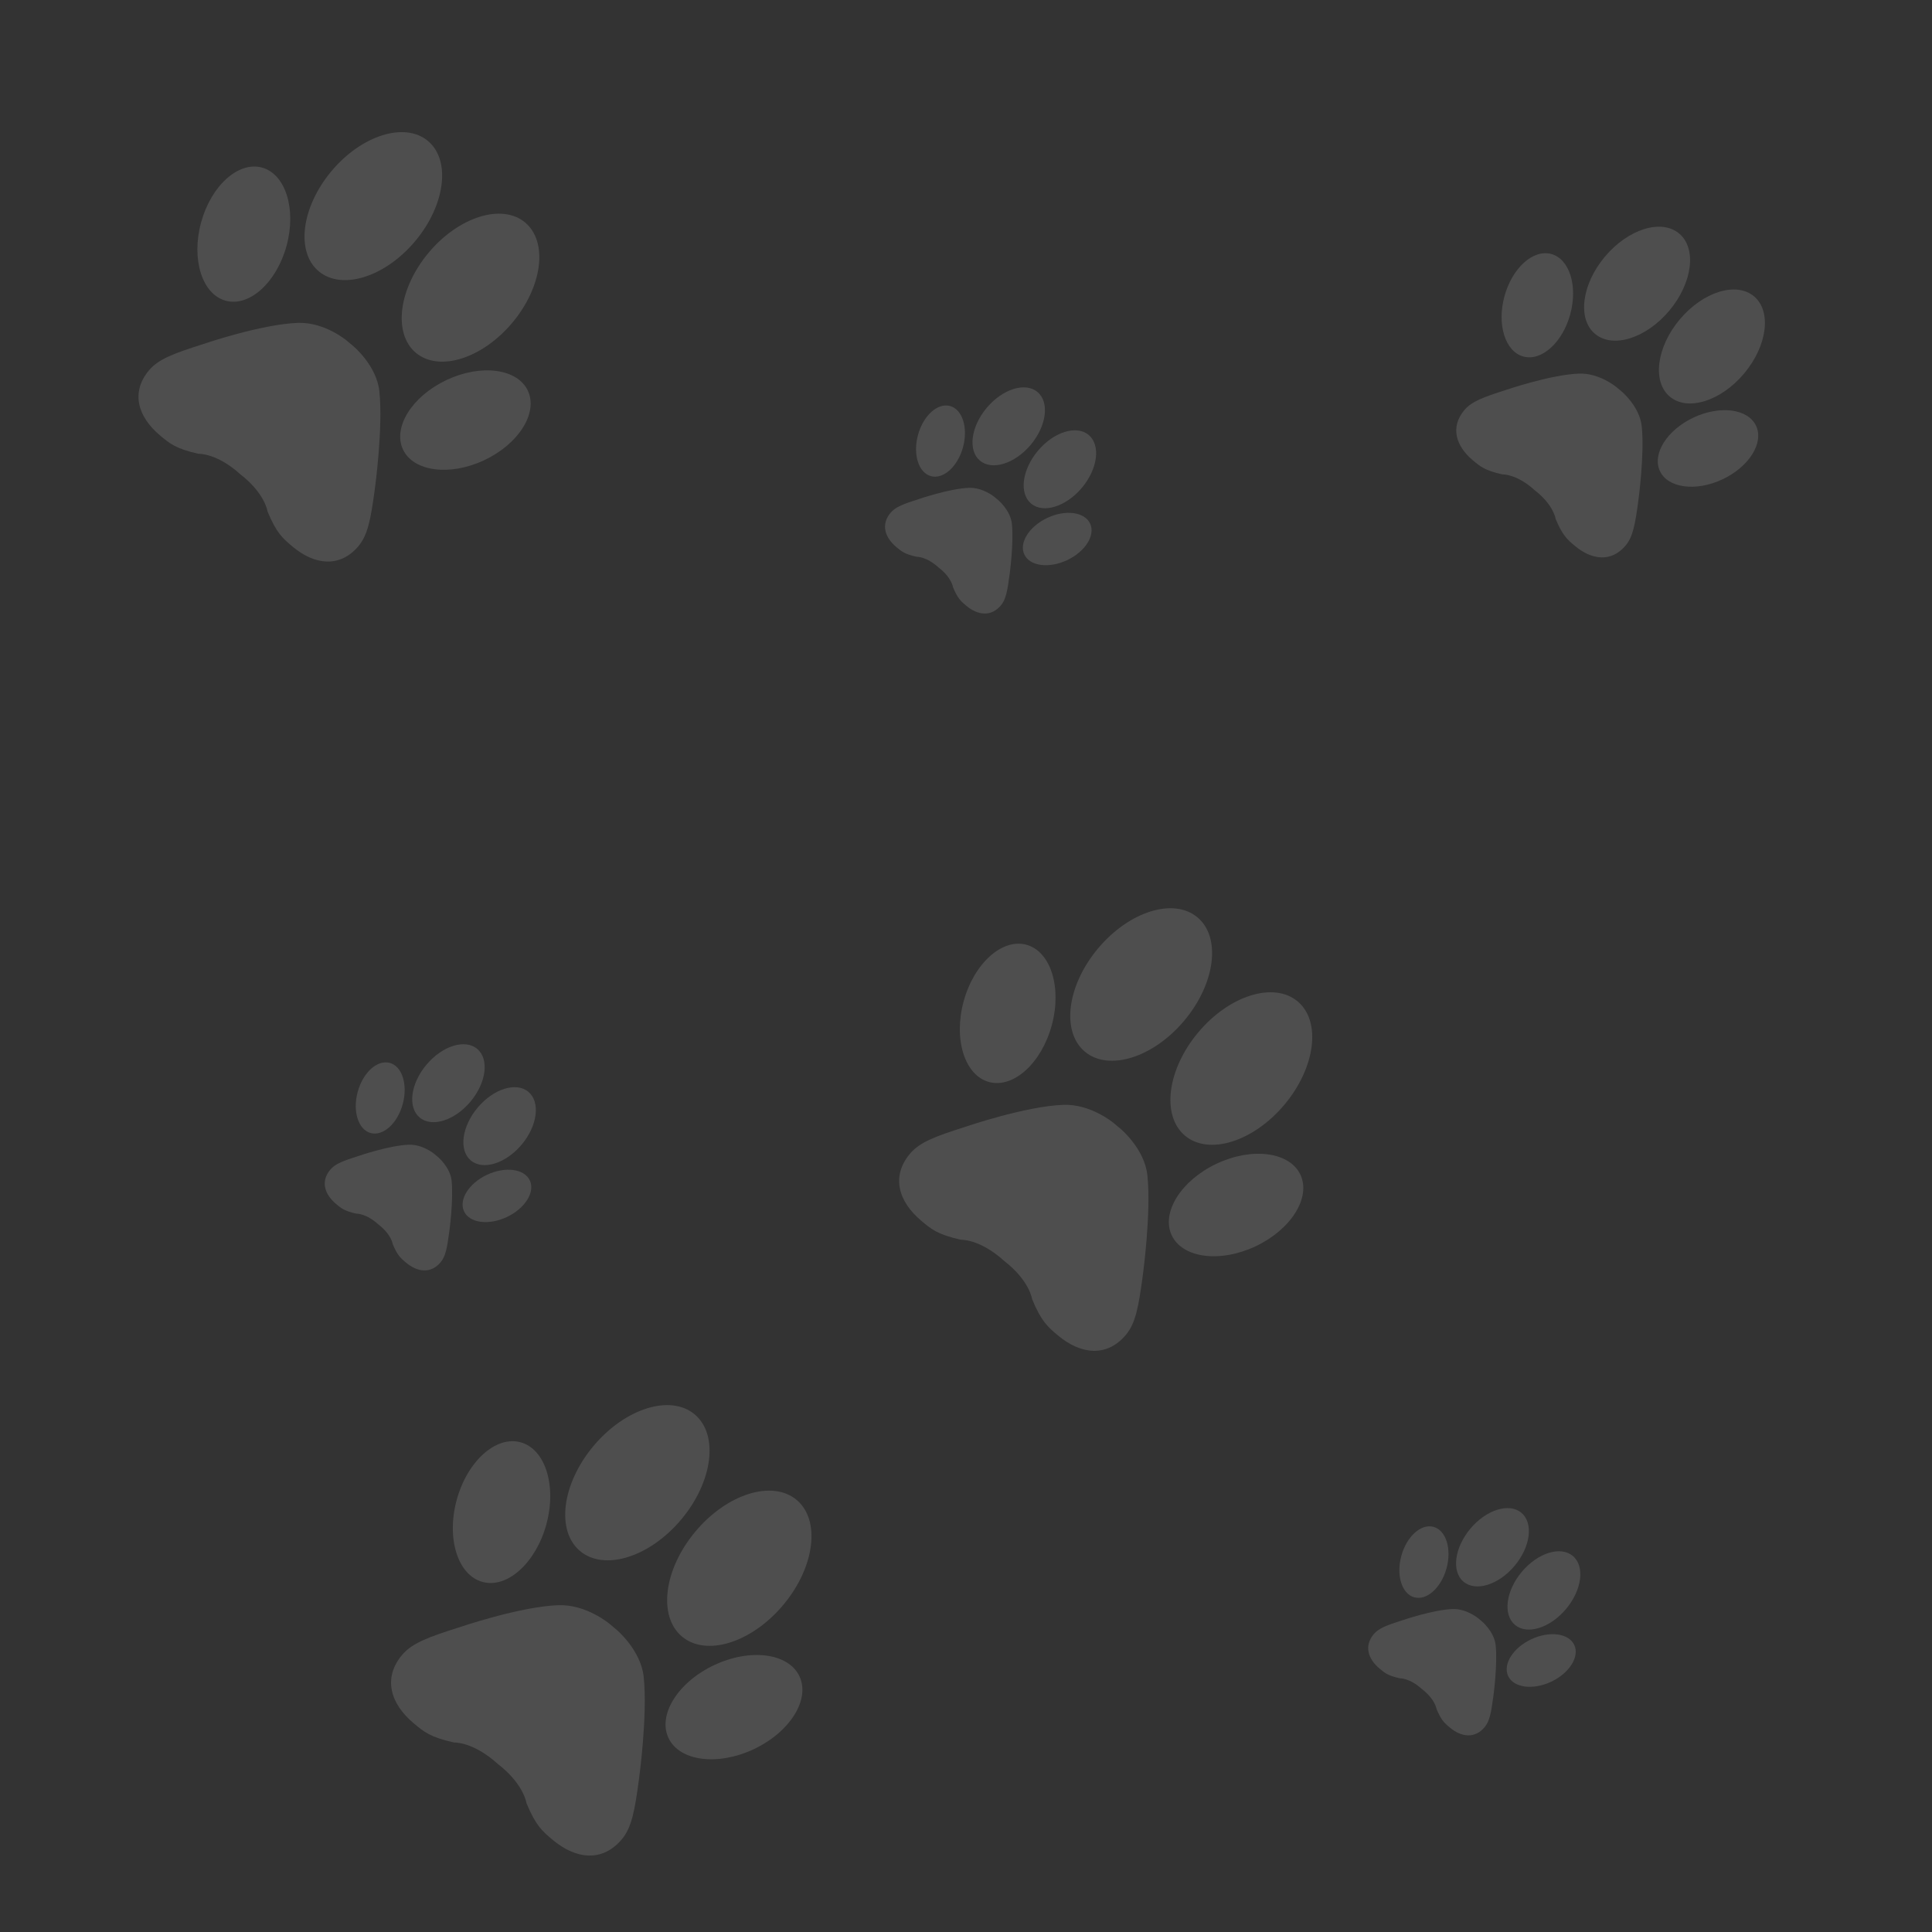 <svg width="100" height="100" viewBox="0 0 100 100" fill="none" xmlns="http://www.w3.org/2000/svg">
<rect x="0" y="0" width="100" height="100" fill="#333333" stroke="none"/>
<path d="M19.406 25.269C19.193 26.87 19.04 27.686 18.555 28.265C17.596 29.407 16.283 29.249 15.14 28.29C14.637 27.867 14.312 27.594 13.849 26.477C13.849 26.477 13.725 25.542 12.437 24.547C11.221 23.442 10.274 23.488 10.274 23.488C9.094 23.225 8.784 22.957 8.281 22.535C7.138 21.576 6.753 20.311 7.712 19.168C8.198 18.59 8.976 18.299 10.516 17.81C10.516 17.81 13.516 16.78 15.423 16.712C16.801 16.664 17.943 17.627 17.943 17.627L18.296 17.923C18.296 17.923 19.493 18.922 19.635 20.247C19.836 22.144 19.406 25.269 19.406 25.269ZM16.495 14.04C17.69 15.043 19.925 14.346 21.487 12.484C23.049 10.623 23.347 8.3 22.153 7.298C20.958 6.295 18.723 6.992 17.16 8.854C15.598 10.716 15.3 13.038 16.495 14.04ZM11.682 15.565C12.904 15.898 14.315 14.625 14.832 12.722C15.35 10.818 14.78 9.006 13.558 8.673C12.337 8.34 10.926 9.614 10.408 11.517C9.89 13.42 10.461 15.232 11.682 15.565ZM21.525 18.261C22.72 19.263 24.955 18.567 26.517 16.705C28.079 14.843 28.377 12.521 27.182 11.518C25.988 10.516 23.752 11.213 22.19 13.074C20.628 14.936 20.33 17.258 21.525 18.261ZM27.321 20.221C26.781 19.075 24.898 18.828 23.113 19.669C21.328 20.51 20.319 22.12 20.859 23.266C21.399 24.411 23.283 24.658 25.067 23.818C26.852 22.977 27.861 21.367 27.321 20.221Z" fill="white" fill-opacity="0.133"/>
<path d="M52.254 29.756C52.142 30.599 52.062 31.03 51.806 31.334C51.301 31.936 50.609 31.853 50.008 31.348C49.742 31.125 49.571 30.981 49.327 30.392C49.327 30.392 49.262 29.9 48.584 29.376C47.943 28.794 47.445 28.818 47.445 28.818C46.823 28.68 46.66 28.539 46.395 28.317C45.793 27.811 45.59 27.145 46.095 26.543C46.351 26.238 46.761 26.085 47.572 25.828C47.572 25.828 49.152 25.285 50.157 25.25C50.882 25.224 51.484 25.731 51.484 25.731L51.669 25.887C51.669 25.887 52.3 26.413 52.375 27.111C52.481 28.111 52.254 29.756 52.254 29.756ZM50.721 23.842C51.35 24.37 52.528 24.003 53.35 23.023C54.173 22.042 54.33 20.819 53.701 20.291C53.072 19.763 51.894 20.13 51.072 21.11C50.249 22.091 50.092 23.314 50.721 23.842ZM48.186 24.645C48.83 24.821 49.572 24.15 49.845 23.148C50.118 22.145 49.818 21.191 49.174 21.015C48.531 20.84 47.788 21.511 47.515 22.513C47.242 23.516 47.543 24.47 48.186 24.645ZM53.37 26.065C53.999 26.593 55.177 26.226 56 25.246C56.822 24.265 56.979 23.042 56.35 22.514C55.721 21.986 54.544 22.353 53.721 23.333C52.898 24.314 52.741 25.537 53.37 26.065ZM56.423 27.098C56.139 26.494 55.147 26.364 54.207 26.807C53.267 27.25 52.735 28.098 53.02 28.701C53.304 29.305 54.296 29.435 55.236 28.992C56.176 28.549 56.707 27.701 56.423 27.098Z" fill="white" fill-opacity="0.133"/>
<path d="M23.254 63.756C23.142 64.599 23.062 65.03 22.806 65.334C22.301 65.936 21.61 65.853 21.008 65.347C20.742 65.125 20.571 64.981 20.327 64.392C20.327 64.392 20.262 63.9 19.584 63.376C18.943 62.794 18.445 62.818 18.445 62.818C17.823 62.68 17.66 62.539 17.395 62.316C16.793 61.811 16.59 61.145 17.095 60.543C17.351 60.238 17.761 60.085 18.572 59.828C18.572 59.828 20.152 59.285 21.157 59.25C21.882 59.224 22.484 59.731 22.484 59.731L22.669 59.887C22.669 59.887 23.3 60.413 23.375 61.111C23.481 62.111 23.254 63.756 23.254 63.756ZM21.721 57.842C22.35 58.37 23.528 58.003 24.35 57.023C25.173 56.042 25.33 54.819 24.701 54.291C24.072 53.763 22.894 54.13 22.072 55.111C21.249 56.091 21.092 57.314 21.721 57.842ZM19.186 58.645C19.83 58.821 20.573 58.15 20.845 57.148C21.118 56.145 20.818 55.191 20.174 55.015C19.531 54.84 18.788 55.511 18.515 56.513C18.242 57.516 18.543 58.47 19.186 58.645ZM24.37 60.065C25 60.593 26.177 60.226 27 59.246C27.823 58.265 27.979 57.042 27.35 56.514C26.721 55.986 25.544 56.353 24.721 57.333C23.898 58.314 23.741 59.537 24.37 60.065ZM27.423 61.097C27.139 60.494 26.147 60.364 25.207 60.807C24.267 61.25 23.735 62.098 24.02 62.701C24.304 63.305 25.296 63.435 26.236 62.992C27.176 62.549 27.707 61.701 27.423 61.097Z" fill="white" fill-opacity="0.133"/>
<path d="M59.152 66.004C58.932 67.654 58.775 68.496 58.275 69.092C57.287 70.269 55.933 70.106 54.755 69.118C54.236 68.683 53.902 68.401 53.424 67.249C53.424 67.249 53.297 66.286 51.969 65.26C50.716 64.121 49.74 64.169 49.74 64.169C48.524 63.898 48.204 63.622 47.686 63.187C46.508 62.199 46.111 60.894 47.1 59.717C47.6 59.12 48.402 58.821 49.989 58.317C49.989 58.317 53.081 57.256 55.047 57.186C56.467 57.136 57.644 58.129 57.644 58.129L58.008 58.434C58.008 58.434 59.241 59.463 59.388 60.828C59.595 62.784 59.151 66.004 59.152 66.004ZM56.151 54.432C57.383 55.465 59.687 54.747 61.297 52.828C62.907 50.91 63.214 48.516 61.982 47.483C60.751 46.45 58.447 47.168 56.837 49.087C55.227 51.005 54.92 53.398 56.151 54.432ZM51.191 56.004C52.45 56.346 53.904 55.034 54.438 53.073C54.972 51.111 54.384 49.243 53.125 48.9C51.866 48.557 50.412 49.87 49.878 51.831C49.344 53.793 49.932 55.661 51.191 56.004ZM61.335 58.782C62.567 59.815 64.871 59.097 66.481 57.178C68.091 55.26 68.398 52.866 67.166 51.833C65.935 50.799 63.631 51.517 62.021 53.436C60.411 55.355 60.104 57.748 61.335 58.782ZM67.309 60.802C66.753 59.621 64.811 59.367 62.972 60.233C61.133 61.1 60.093 62.759 60.649 63.94C61.206 65.121 63.147 65.375 64.987 64.509C66.826 63.642 67.865 61.983 67.309 60.802Z" fill="white" fill-opacity="0.133"/>
<path d="M84.798 25.926C84.634 27.159 84.517 27.788 84.143 28.234C83.405 29.113 82.394 28.992 81.514 28.253C81.126 27.927 80.876 27.717 80.519 26.857C80.519 26.857 80.424 26.137 79.432 25.37C78.496 24.519 77.766 24.555 77.766 24.555C76.858 24.353 76.619 24.147 76.231 23.822C75.351 23.083 75.055 22.108 75.794 21.228C76.167 20.783 76.767 20.559 77.952 20.183C77.952 20.183 80.263 19.39 81.731 19.338C82.792 19.301 83.672 20.042 83.672 20.042L83.944 20.27C83.944 20.27 84.865 21.039 84.975 22.059C85.13 23.52 84.798 25.927 84.798 25.926ZM82.557 17.28C83.477 18.052 85.198 17.515 86.401 16.082C87.604 14.648 87.834 12.86 86.913 12.088C85.993 11.316 84.272 11.852 83.069 13.286C81.866 14.72 81.637 16.508 82.557 17.28ZM78.851 18.454C79.791 18.71 80.878 17.73 81.276 16.264C81.675 14.799 81.236 13.403 80.295 13.147C79.355 12.891 78.269 13.871 77.87 15.337C77.471 16.802 77.91 18.198 78.851 18.454ZM86.43 20.53C87.35 21.302 89.072 20.766 90.275 19.332C91.478 17.898 91.707 16.11 90.787 15.338C89.867 14.566 88.145 15.102 86.942 16.536C85.74 17.97 85.51 19.758 86.43 20.53ZM90.894 22.039C90.478 21.157 89.027 20.967 87.653 21.614C86.279 22.262 85.502 23.502 85.918 24.384C86.333 25.266 87.784 25.456 89.158 24.809C90.532 24.162 91.309 22.922 90.894 22.039Z" fill="white" fill-opacity="0.133"/>
<path d="M33.077 92.059C32.854 93.738 32.694 94.595 32.184 95.202C31.179 96.4 29.802 96.234 28.603 95.228C28.075 94.785 27.734 94.498 27.248 93.326C27.248 93.326 27.119 92.346 25.767 91.302C24.492 90.142 23.499 90.191 23.499 90.191C22.261 89.915 21.936 89.635 21.408 89.192C20.209 88.186 19.806 86.859 20.812 85.66C21.321 85.053 22.137 84.748 23.752 84.236C23.752 84.236 26.899 83.156 28.9 83.084C30.345 83.034 31.543 84.044 31.543 84.044L31.913 84.354C31.913 84.354 33.168 85.402 33.317 86.791C33.528 88.782 33.077 92.059 33.077 92.059ZM30.024 80.281C31.277 81.333 33.621 80.602 35.26 78.649C36.899 76.697 37.211 74.261 35.958 73.209C34.705 72.158 32.36 72.888 30.722 74.841C29.083 76.794 28.77 79.23 30.024 80.281ZM24.976 81.881C26.257 82.23 27.737 80.894 28.28 78.898C28.823 76.902 28.225 75.001 26.944 74.652C25.662 74.303 24.183 75.639 23.639 77.635C23.096 79.631 23.695 81.532 24.976 81.881ZM35.3 84.708C36.553 85.76 38.898 85.029 40.536 83.077C42.175 81.124 42.487 78.688 41.234 77.636C39.98 76.585 37.636 77.315 35.998 79.268C34.359 81.221 34.046 83.657 35.3 84.708ZM41.379 86.764C40.813 85.562 38.837 85.304 36.965 86.186C35.093 87.067 34.035 88.756 34.601 89.958C35.168 91.16 37.144 91.418 39.015 90.537C40.887 89.655 41.946 87.966 41.379 86.764Z" fill="white" fill-opacity="0.133"/>
<path d="M77.294 87.813C77.181 88.66 77.1 89.092 76.844 89.398C76.336 90.003 75.641 89.919 75.037 89.412C74.77 89.188 74.598 89.043 74.353 88.452C74.353 88.452 74.287 87.957 73.606 87.431C72.962 86.846 72.461 86.87 72.461 86.87C71.836 86.731 71.672 86.59 71.406 86.366C70.801 85.859 70.598 85.189 71.105 84.584C71.362 84.278 71.774 84.124 72.589 83.865C72.589 83.865 74.177 83.32 75.186 83.284C75.915 83.259 76.52 83.769 76.52 83.769L76.706 83.925C76.706 83.925 77.34 84.454 77.415 85.155C77.522 86.159 77.294 87.813 77.294 87.813ZM75.753 81.87C76.386 82.401 77.569 82.032 78.395 81.047C79.222 80.061 79.38 78.833 78.747 78.302C78.115 77.771 76.932 78.14 76.105 79.125C75.279 80.111 75.121 81.34 75.753 81.87ZM73.206 82.677C73.853 82.853 74.599 82.18 74.873 81.172C75.147 80.165 74.846 79.206 74.199 79.03C73.553 78.854 72.806 79.528 72.532 80.535C72.258 81.542 72.56 82.501 73.206 82.677ZM78.415 84.104C79.048 84.635 80.231 84.266 81.057 83.281C81.884 82.295 82.042 81.066 81.409 80.536C80.777 80.005 79.594 80.374 78.767 81.359C77.941 82.344 77.783 83.573 78.415 84.104ZM81.483 85.141C81.197 84.535 80.2 84.404 79.256 84.849C78.311 85.294 77.777 86.146 78.063 86.753C78.349 87.359 79.346 87.49 80.29 87.045C81.234 86.6 81.768 85.748 81.483 85.141Z" fill="white" fill-opacity="0.133"/>
</svg>
